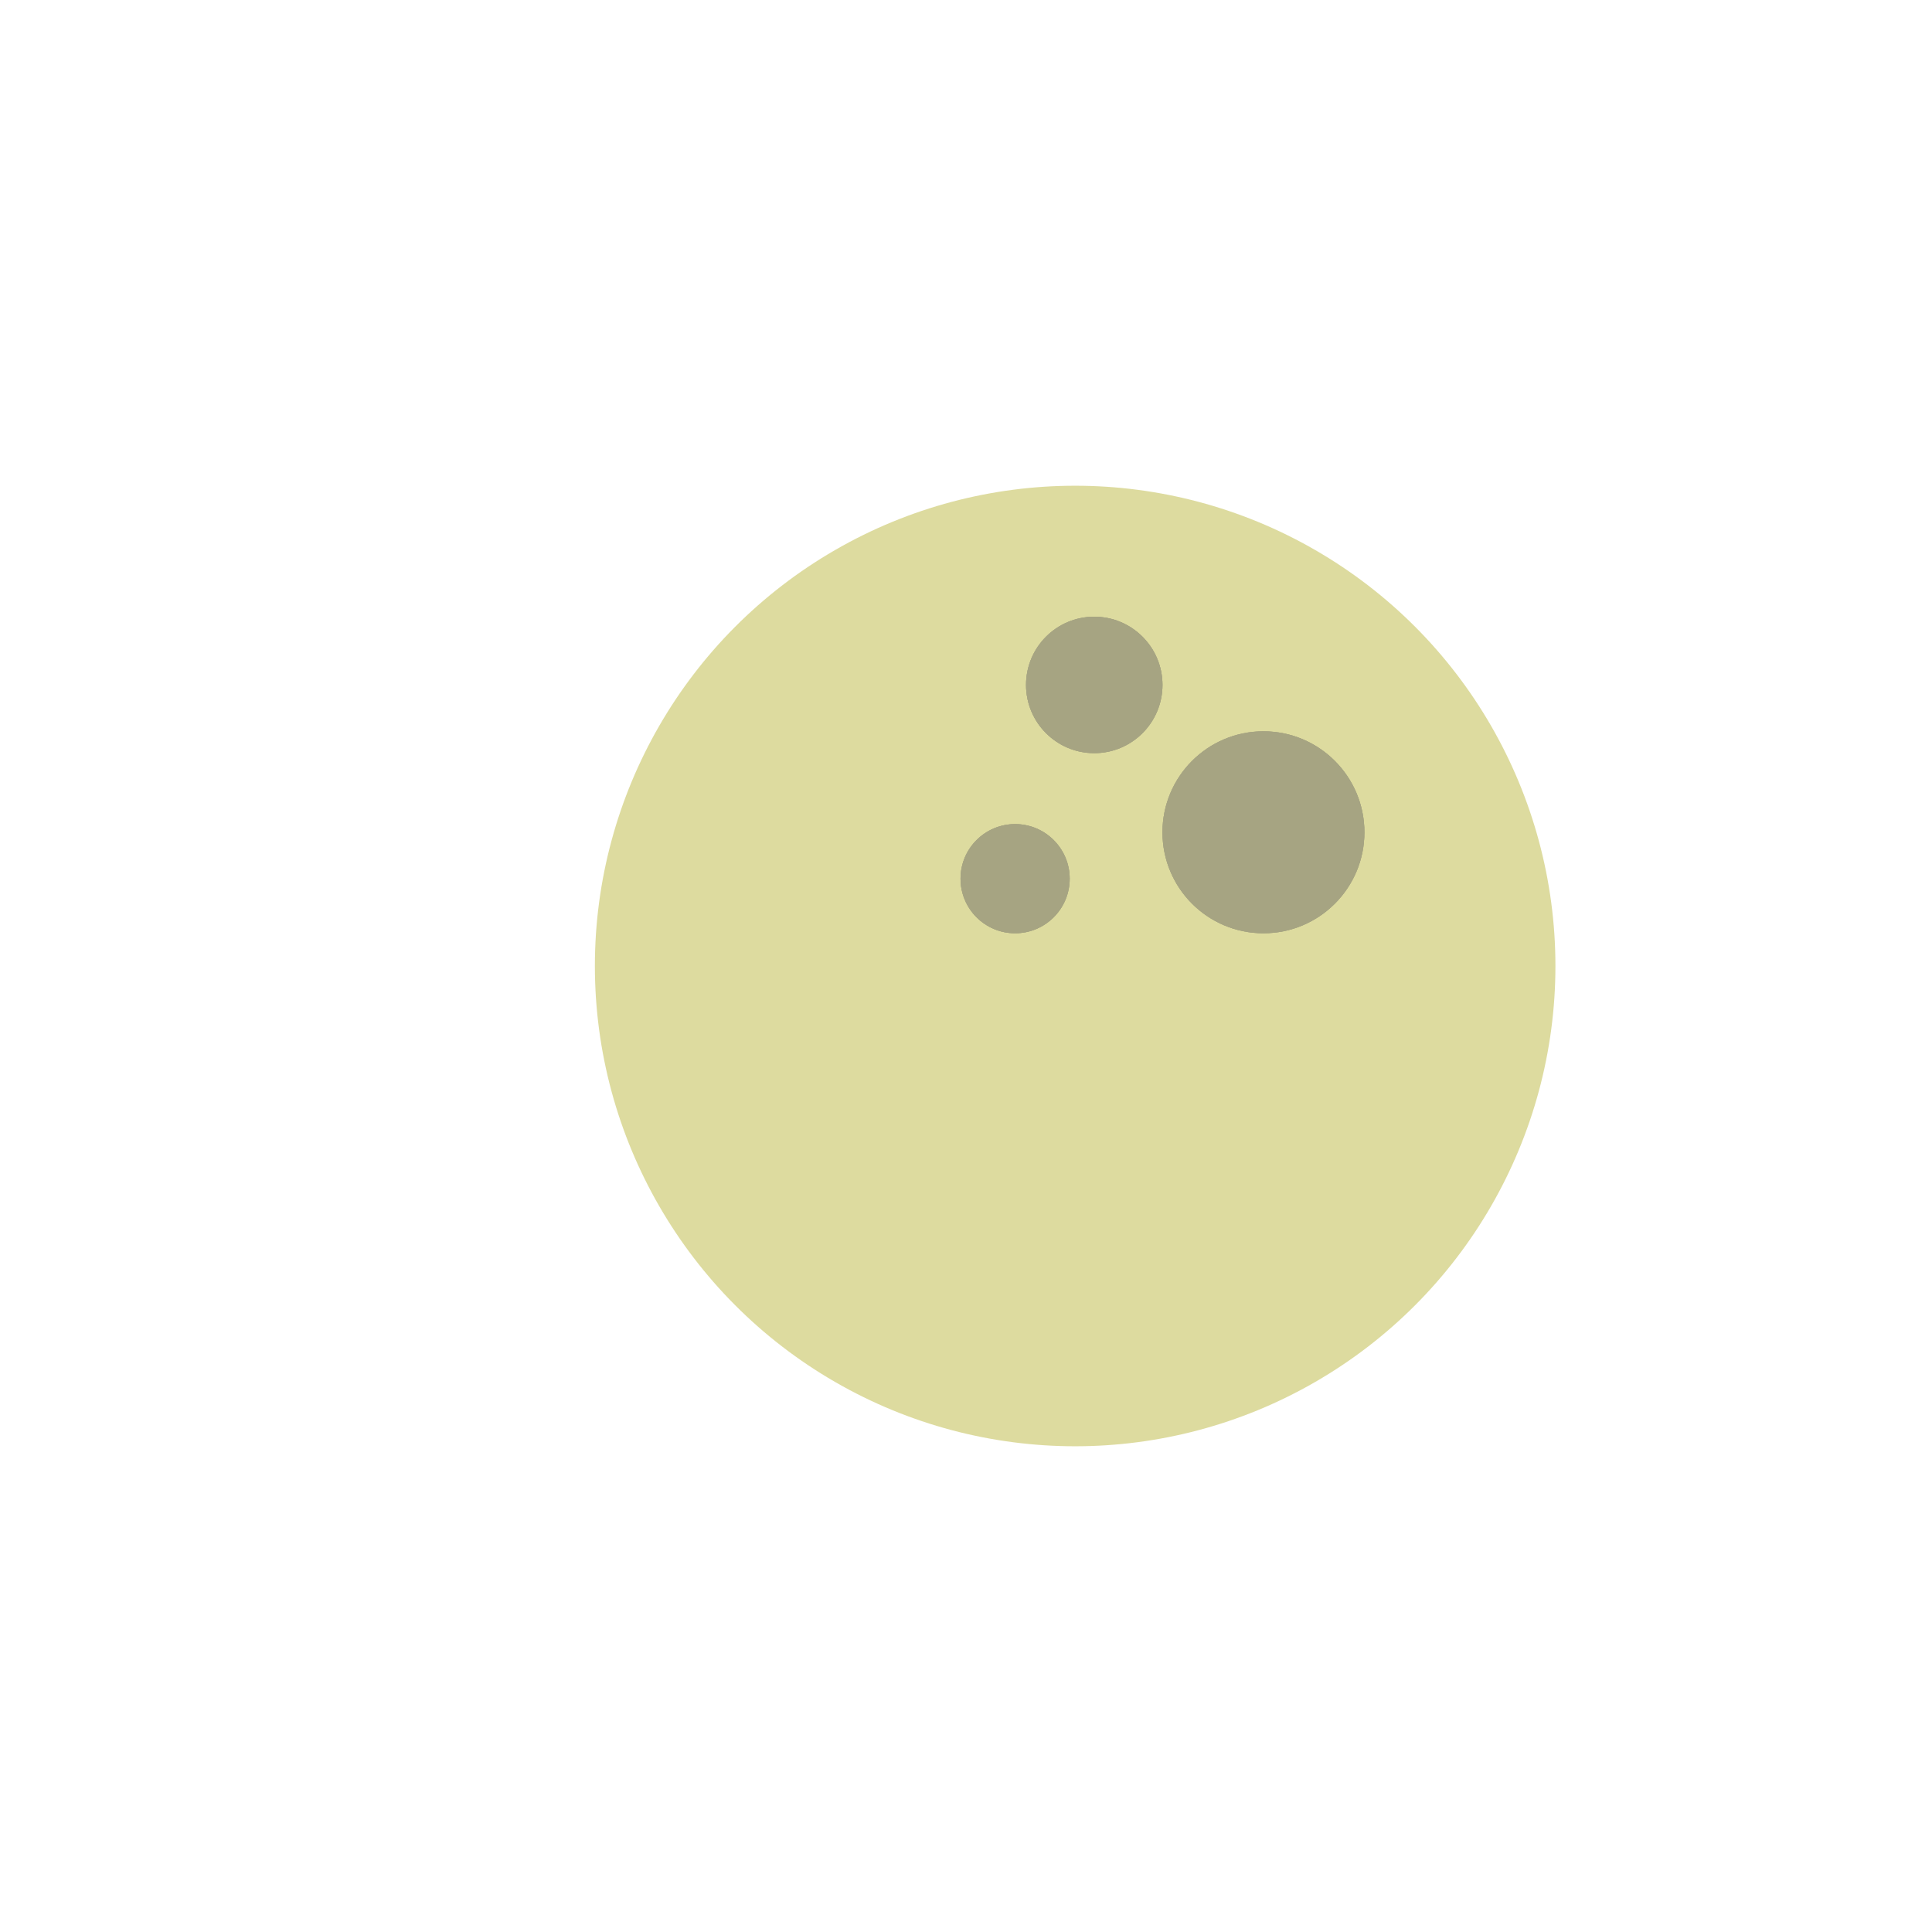 <svg width="354" height="354" fill="none" xmlns="http://www.w3.org/2000/svg">
<g filter="url(#filter0_f_25_2)">
<circle cx="177" cy="177" r="127" fill="white" fill-opacity="0.5"/>
</g>
<g filter="url(#filter1_i_25_2)">
<circle cx="177" cy="177" r="88" fill="#DDDB9F"/>
</g>
<circle cx="200.5" cy="125.5" r="12.5" fill="#A6A482"/>
<circle cx="200.5" cy="125.5" r="12.5" fill="#A6A482"/>
<circle cx="200.5" cy="125.5" r="12.5" fill="#A6A482"/>
<circle cx="186" cy="161" r="10" fill="#A6A482"/>
<circle cx="186" cy="161" r="10" fill="#A6A482"/>
<circle cx="186" cy="161" r="10" fill="#A6A482"/>
<circle cx="231.5" cy="152.5" r="18.5" fill="#A6A482"/>
<circle cx="231.5" cy="152.5" r="18.5" fill="#A6A482"/>
<circle cx="231.5" cy="152.5" r="18.5" fill="#A6A482"/>
<defs>
<filter id="filter0_f_25_2" x="0" y="0" width="354" height="354" filterUnits="userSpaceOnUse" color-interpolation-filters="sRGB">
<feFlood flood-opacity="0" result="BackgroundImageFix"/>
<feBlend mode="normal" in="SourceGraphic" in2="BackgroundImageFix" result="shape"/>
<feGaussianBlur stdDeviation="25" result="effect1_foregroundBlur_25_2"/>
</filter>
<filter id="filter1_i_25_2" x="89" y="89" width="180" height="176" filterUnits="userSpaceOnUse" color-interpolation-filters="sRGB">
<feFlood flood-opacity="0" result="BackgroundImageFix"/>
<feBlend mode="normal" in="SourceGraphic" in2="BackgroundImageFix" result="shape"/>
<feColorMatrix in="SourceAlpha" type="matrix" values="0 0 0 0 0 0 0 0 0 0 0 0 0 0 0 0 0 0 127 0" result="hardAlpha"/>
<feOffset dx="20"/>
<feGaussianBlur stdDeviation="2"/>
<feComposite in2="hardAlpha" operator="arithmetic" k2="-1" k3="1"/>
<feColorMatrix type="matrix" values="0 0 0 0 0 0 0 0 0 0 0 0 0 0 0 0 0 0 0.12 0"/>
<feBlend mode="normal" in2="shape" result="effect1_innerShadow_25_2"/>
</filter>
</defs>
</svg>



